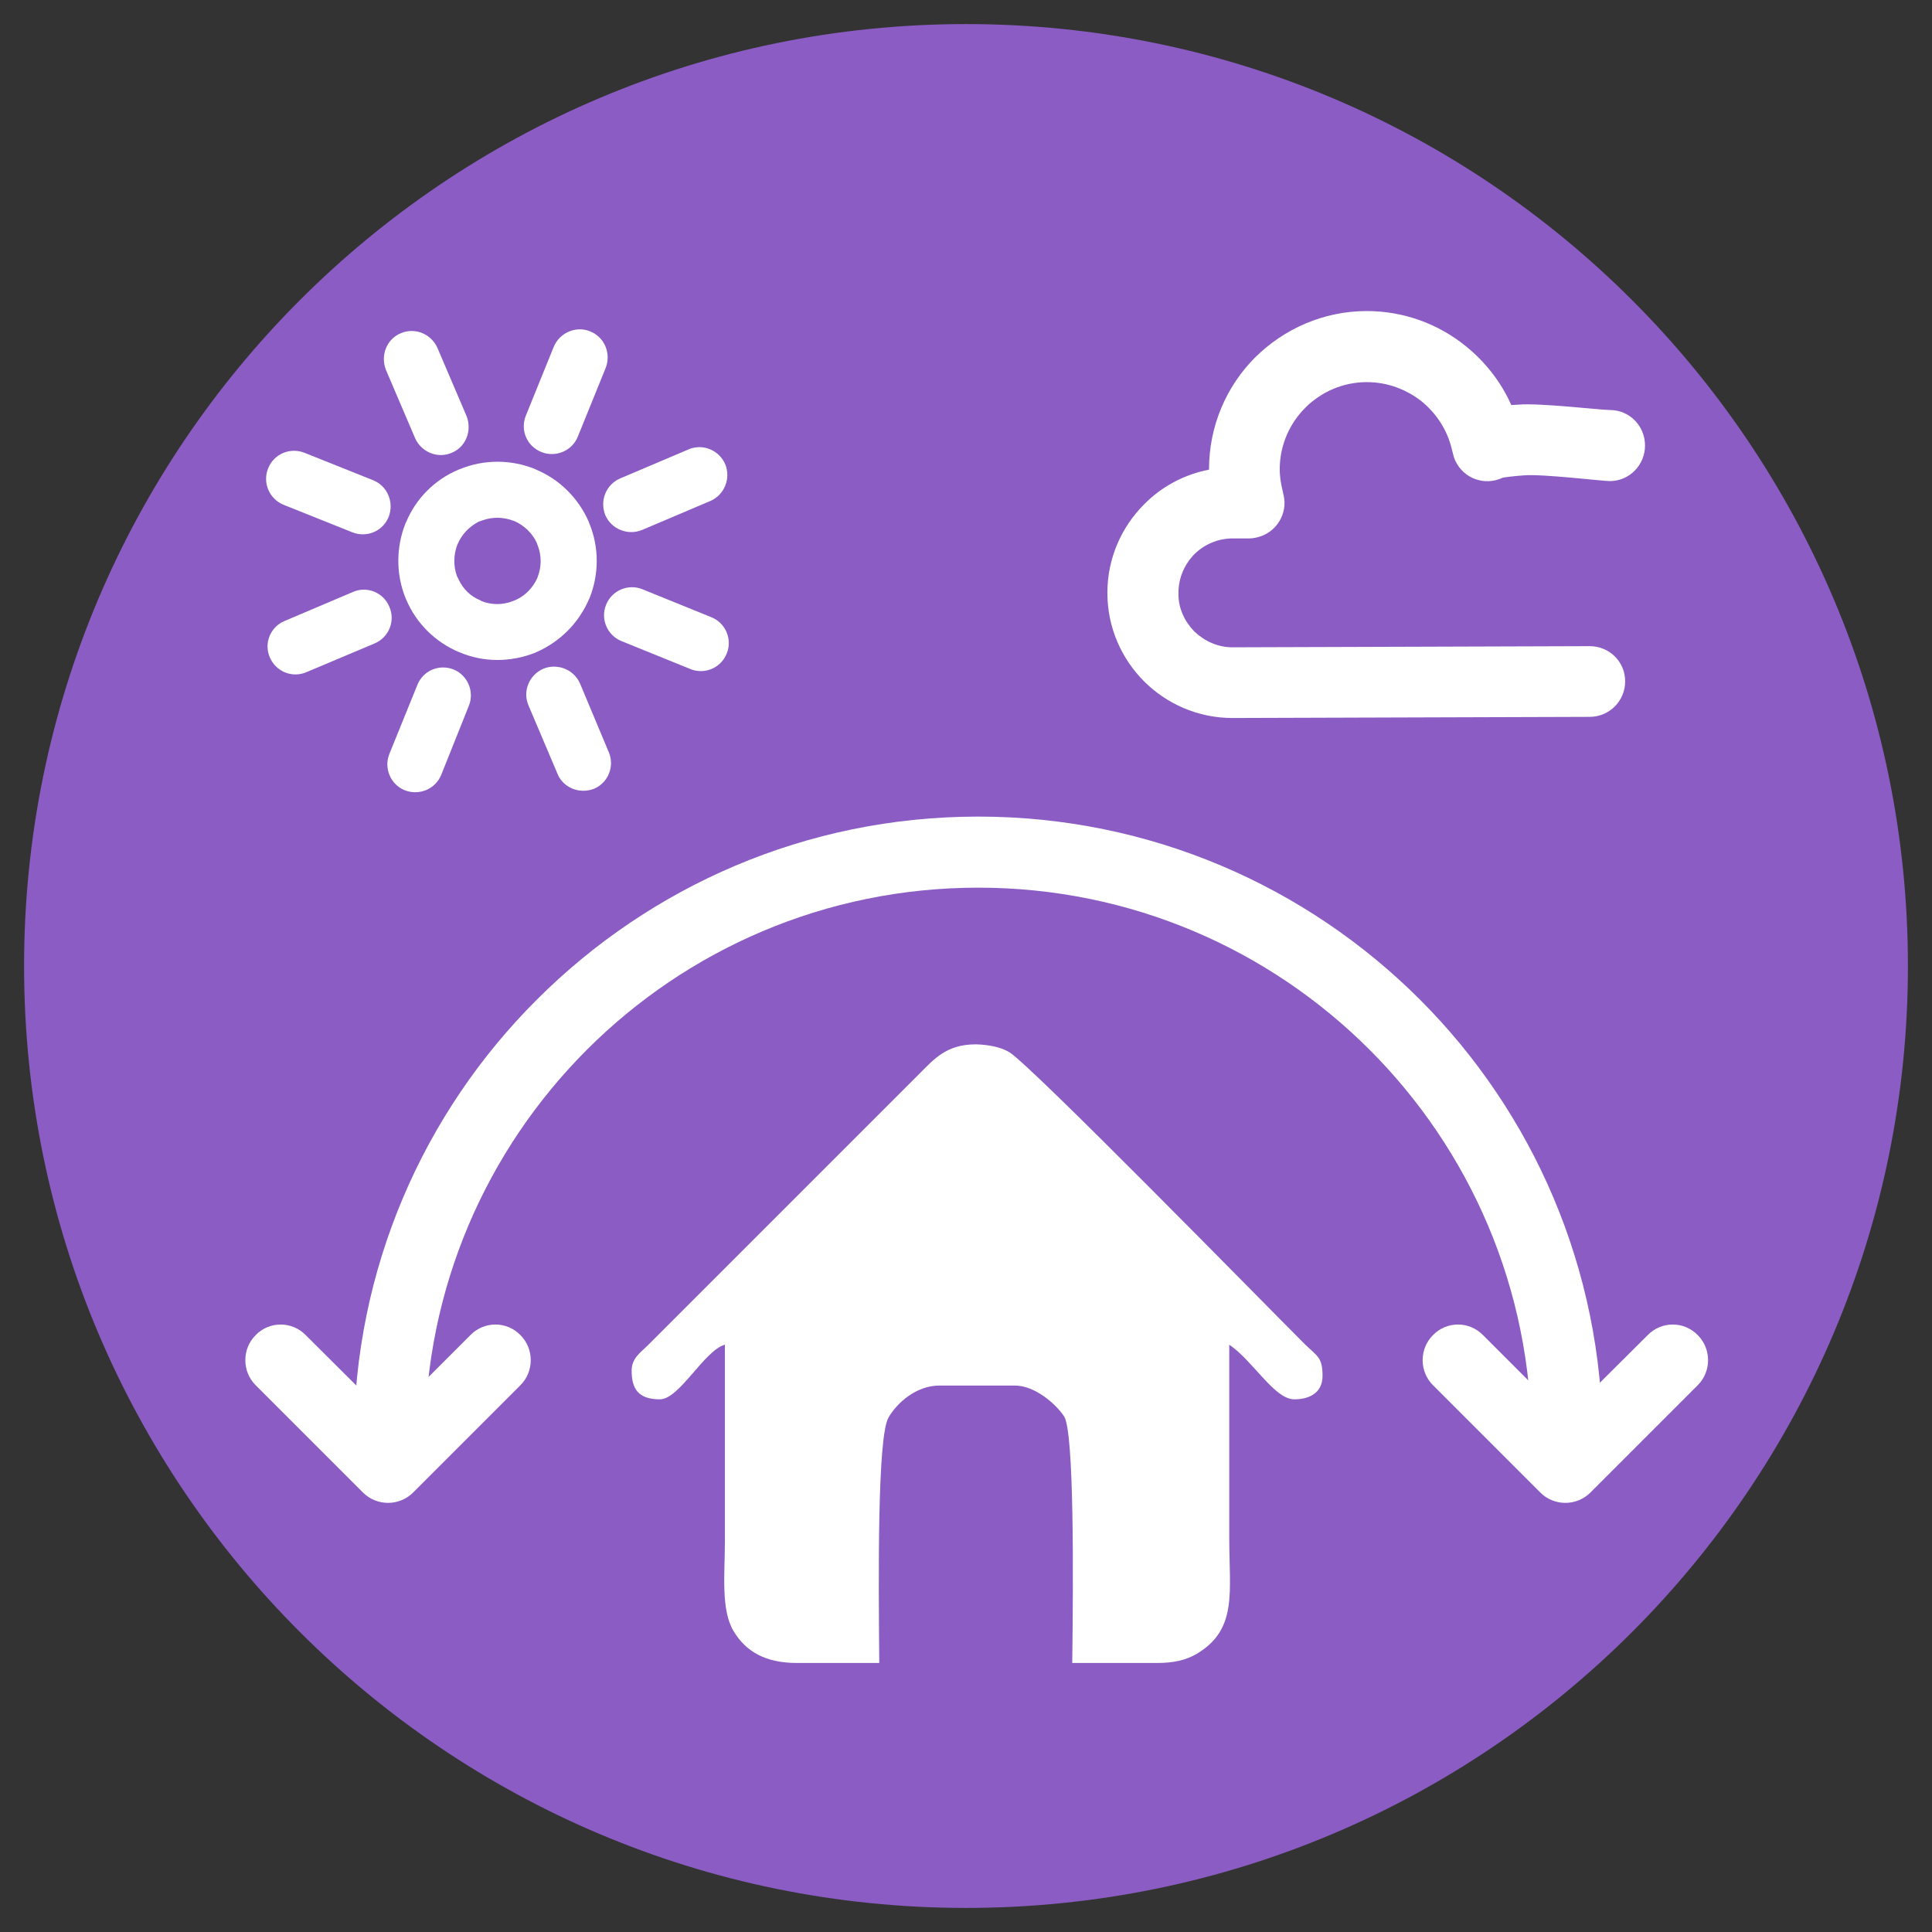 <?xml version="1.0" encoding="UTF-8"?>
<svg xmlns="http://www.w3.org/2000/svg" width="104" height="104" viewBox="0 0 104 104" fill="none">
  <rect x="0" y="0" width="104" height="104" fill="#333333" stroke="none"/>
  <g clip-path="url(#clip0_1_192)">
    <path fill-rule="evenodd" clip-rule="evenodd" d="M102.704 52C102.704 80.016 79.995 102.704 52 102.704C24.005 102.704 1.296 80.016 1.296 52C1.296 24.005 24.005 1.296 52 1.296C79.995 1.296 102.704 24.005 102.704 52Z" fill="#8A5CC4"></path>
    <path d="M19.047 77.568C19.047 68.291 22.812 59.878 28.9 53.81C34.989 47.721 43.381 43.957 52.658 43.957C61.935 43.957 70.348 47.721 76.437 53.81C82.505 59.878 86.269 68.291 86.269 77.568H82.443C82.443 69.34 79.111 61.894 73.722 56.505C68.332 51.115 60.886 47.783 52.658 47.783C44.43 47.783 36.984 51.115 31.595 56.505C26.206 61.894 22.873 69.34 22.873 77.568H19.047Z" fill="white"></path>
    <path d="M25.321 71.87C26.062 71.109 27.275 71.109 28.016 71.87C28.756 72.611 28.756 73.824 28.016 74.565L22.236 80.345C21.495 81.085 20.282 81.085 19.541 80.345L13.761 74.565C13.021 73.824 13.021 72.611 13.761 71.87C14.502 71.109 15.715 71.109 16.456 71.87L20.899 76.293L25.321 71.87Z" fill="white"></path>
    <path d="M88.696 71.87C89.437 71.109 90.65 71.109 91.391 71.87C92.131 72.611 92.131 73.824 91.391 74.565L85.611 80.345C84.87 81.085 83.657 81.085 82.916 80.345L77.136 74.565C76.396 73.824 76.396 72.611 77.136 71.87C77.877 71.109 79.09 71.109 79.831 71.87L84.253 76.293L88.696 71.87Z" fill="white"></path>
    <path fill-rule="evenodd" clip-rule="evenodd" d="M47.824 76.313C48.297 75.49 49.346 74.585 50.56 74.585H54.633C55.723 74.585 56.854 75.593 57.286 76.252C57.821 77.136 57.78 84.829 57.718 89.519H62.285C63.149 89.519 63.828 89.375 64.424 89.025C66.625 87.709 66.172 85.714 66.172 82.834C66.172 79.358 66.172 75.881 66.172 72.385C67.448 73.248 68.6 75.326 69.669 75.326C70.513 75.326 71.192 74.956 71.192 74.071C71.192 73.063 70.924 73.022 70.245 72.364C67.818 69.937 55.538 57.389 54.345 56.649C53.913 56.381 53.275 56.237 52.535 56.217C50.951 56.217 50.293 56.998 49.49 57.801L34.865 72.426C34.495 72.796 34.002 73.105 34.002 73.783C34.002 74.73 34.331 75.326 35.524 75.326C36.573 75.326 37.91 72.693 39.021 72.385C39.021 75.922 39.021 79.46 39.021 82.978C39.021 84.726 38.794 86.66 39.494 87.812C40.152 88.902 41.201 89.519 42.908 89.519H47.331C47.29 84.87 47.228 77.383 47.824 76.313Z" fill="white"></path>
    <path d="M86.66 22.071C87.709 22.071 88.552 22.915 88.552 23.984C88.552 25.033 87.709 25.897 86.66 25.897C86.228 25.897 83.06 25.506 82.032 25.589C81.456 25.63 81.003 25.691 80.9 25.712L80.695 25.794C79.707 26.144 78.617 25.63 78.267 24.622L78.144 24.149C77.897 23.12 77.301 22.236 76.519 21.598C75.696 20.96 74.688 20.57 73.578 20.57C72.282 20.57 71.109 21.104 70.266 21.948C69.422 22.791 68.888 23.964 68.888 25.259C68.888 25.465 68.908 25.65 68.929 25.835C68.97 26.103 69.032 26.37 69.093 26.638C69.34 27.645 68.703 28.674 67.695 28.921C67.53 28.962 67.386 28.983 67.242 28.983H66.358C65.555 28.983 64.815 29.312 64.28 29.846C63.766 30.381 63.437 31.101 63.437 31.904V31.924C63.416 32.726 63.766 33.446 64.28 33.981C64.815 34.495 65.535 34.845 66.337 34.845L85.57 34.783C86.639 34.783 87.483 35.627 87.483 36.676C87.483 37.725 86.639 38.589 85.57 38.589L66.337 38.65C64.486 38.65 62.799 37.889 61.585 36.676C60.372 35.462 59.611 33.775 59.611 31.924V31.904C59.611 30.052 60.372 28.366 61.585 27.152C62.511 26.206 63.725 25.547 65.082 25.28V25.259C65.082 22.915 66.028 20.775 67.571 19.233C69.114 17.71 71.233 16.744 73.578 16.744C75.573 16.744 77.424 17.443 78.884 18.616C79.933 19.459 80.797 20.549 81.353 21.804L81.723 21.783C82.875 21.68 86.166 22.071 86.66 22.071Z" fill="white"></path>
    <path d="M25.959 28.016L25.774 28.078C25.26 28.345 24.869 28.756 24.642 29.271L24.622 29.312C24.416 29.846 24.396 30.464 24.601 31.019L24.684 31.183C24.93 31.718 25.342 32.109 25.856 32.315L25.918 32.356C26.432 32.562 27.049 32.582 27.605 32.356L27.769 32.294C28.304 32.047 28.695 31.616 28.921 31.122L28.942 31.06C29.147 30.525 29.168 29.929 28.942 29.353L28.88 29.188C28.633 28.674 28.201 28.283 27.707 28.057L27.646 28.036C27.111 27.831 26.514 27.81 25.959 28.016ZM24.745 25.259C26.082 24.704 27.543 24.745 28.777 25.239L28.859 25.28C30.093 25.794 31.122 26.782 31.698 28.098L31.718 28.16C32.274 29.497 32.233 30.937 31.739 32.191L31.698 32.274C31.163 33.508 30.176 34.536 28.859 35.112L28.818 35.133C27.46 35.668 26.021 35.647 24.787 35.133L24.684 35.092C23.47 34.578 22.421 33.59 21.866 32.274L21.845 32.233C21.29 30.875 21.331 29.435 21.824 28.18L21.866 28.098C22.38 26.864 23.367 25.835 24.684 25.28L24.745 25.259Z" fill="white"></path>
    <path d="M20.775 19.911C20.467 19.13 20.817 18.245 21.578 17.937C22.339 17.608 23.223 17.978 23.552 18.739L25.116 22.4C25.424 23.182 25.074 24.067 24.313 24.375C23.552 24.704 22.668 24.334 22.339 23.573L20.775 19.911Z" fill="white"></path>
    <path d="M15.263 27.172C14.502 26.864 14.111 25.979 14.44 25.198C14.748 24.437 15.612 24.067 16.394 24.375L20.097 25.856C20.858 26.165 21.228 27.049 20.919 27.831C20.611 28.592 19.747 28.962 18.965 28.654L15.263 27.172Z" fill="white"></path>
    <path d="M16.497 36.182C15.736 36.511 14.851 36.161 14.522 35.38C14.193 34.619 14.563 33.734 15.324 33.426L19.006 31.862C19.767 31.533 20.652 31.904 20.96 32.665C21.29 33.426 20.94 34.31 20.158 34.639L16.497 36.182Z" fill="white"></path>
    <path d="M23.758 41.695C23.449 42.476 22.565 42.846 21.783 42.538C21.022 42.23 20.652 41.345 20.96 40.584L22.462 36.881C22.77 36.1 23.634 35.73 24.416 36.038C25.177 36.346 25.547 37.231 25.239 37.992L23.758 41.695Z" fill="white"></path>
    <path d="M28.448 37.971C28.119 37.21 28.489 36.326 29.25 35.997C30.011 35.688 30.896 36.038 31.225 36.799L32.767 40.481C33.096 41.242 32.747 42.127 31.986 42.456C31.204 42.764 30.32 42.414 30.011 41.654L28.448 37.971Z" fill="white"></path>
    <path d="M33.467 34.516C32.685 34.207 32.315 33.323 32.623 32.562C32.932 31.78 33.816 31.41 34.578 31.718L38.28 33.22C39.062 33.529 39.432 34.413 39.123 35.174C38.815 35.956 37.93 36.326 37.169 36.017L33.467 34.516Z" fill="white"></path>
    <path d="M34.557 28.53C33.796 28.839 32.911 28.489 32.582 27.728C32.274 26.946 32.623 26.082 33.385 25.753L37.066 24.19C37.828 23.861 38.712 24.231 39.041 24.992C39.35 25.753 39 26.638 38.239 26.967L34.557 28.53Z" fill="white"></path>
    <path d="M31.101 23.511C30.793 24.272 29.908 24.642 29.147 24.334C28.366 24.025 27.995 23.161 28.304 22.38L29.805 18.677C30.114 17.916 30.998 17.525 31.76 17.834C32.541 18.142 32.911 19.027 32.603 19.809L31.101 23.511Z" fill="white"></path>
  </g>
  <defs>
    <clipPath id="clip0_1_192">
      <rect width="104" height="104" fill="white"></rect>
    </clipPath>
  </defs>
</svg>
